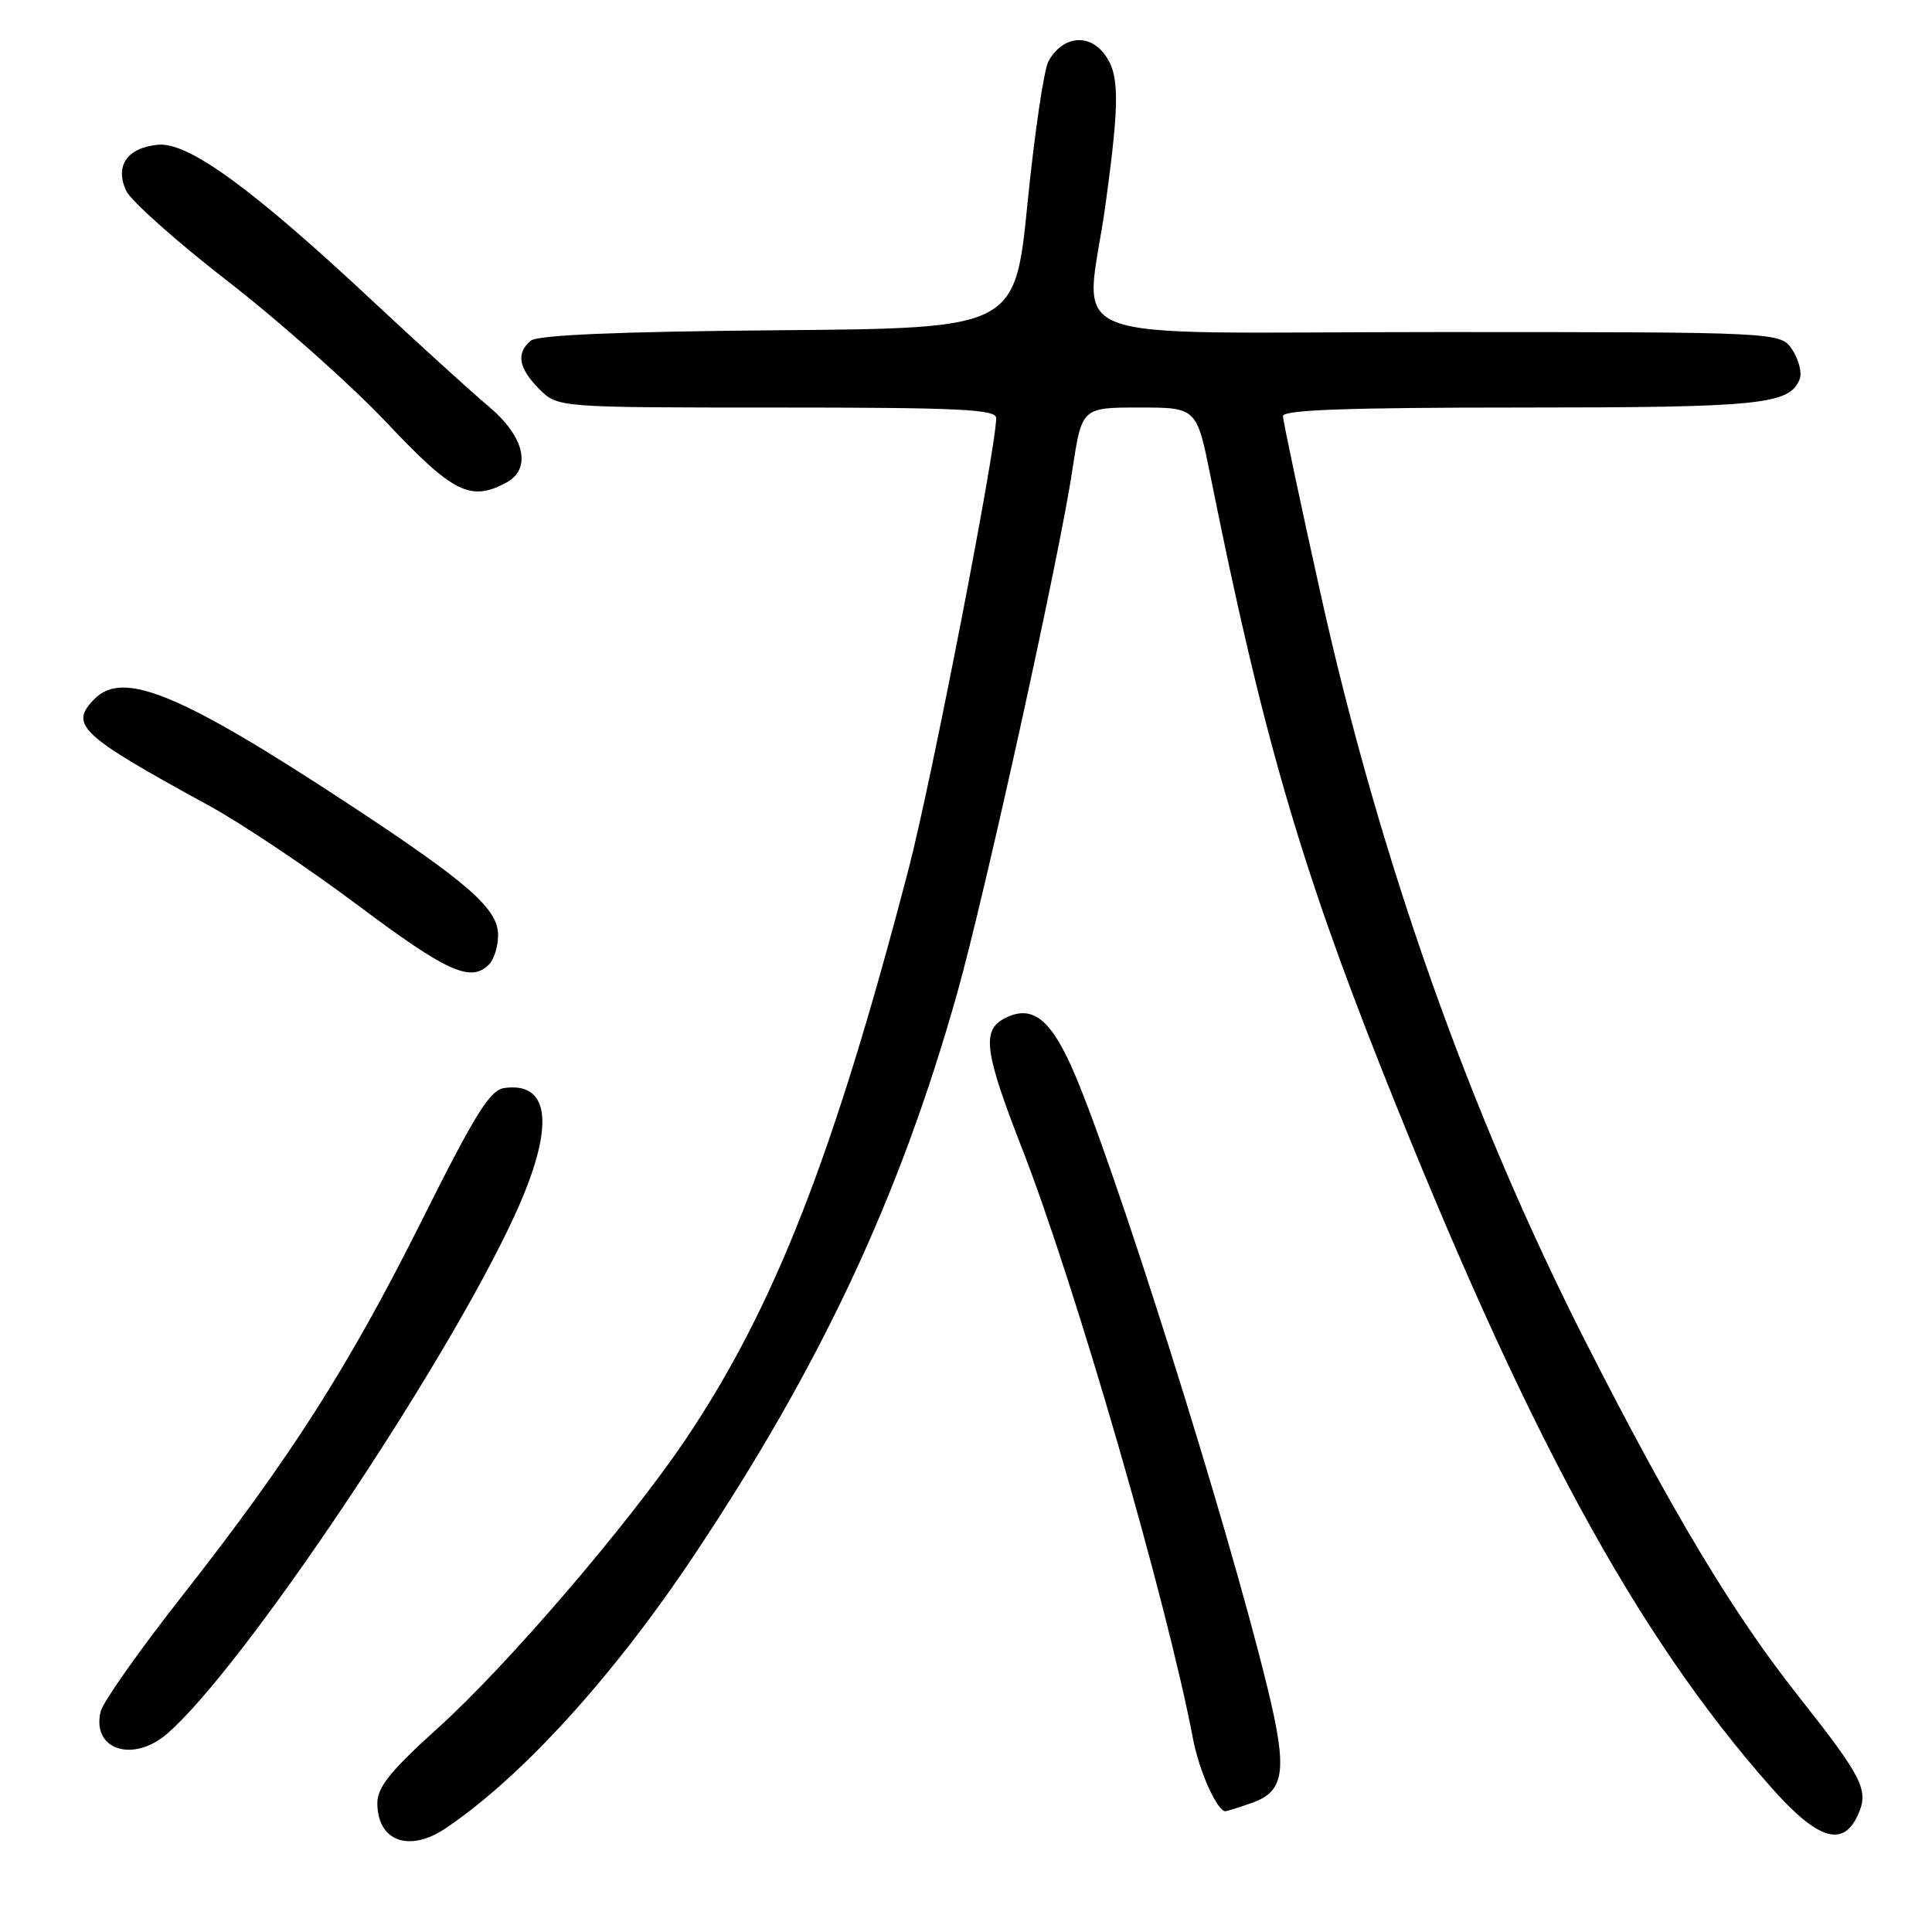 <?xml version="1.0" encoding="UTF-8" standalone="no"?>
<!DOCTYPE svg PUBLIC "-//W3C//DTD SVG 1.1//EN" "http://www.w3.org/Graphics/SVG/1.1/DTD/svg11.dtd" >
<svg xmlns="http://www.w3.org/2000/svg" xmlns:xlink="http://www.w3.org/1999/xlink" version="1.1" viewBox="0 0 256 256">
 <g >
 <path fill="currentColor"
d=" M 59.08 242.24 C 69.08 235.49 81.09 222.33 91.69 206.50 C 108.72 181.05 119.25 158.60 126.86 131.50 C 130.56 118.31 140.36 73.82 142.10 62.25 C 143.35 54.00 143.35 54.00 150.96 54.00 C 158.57 54.00 158.57 54.00 160.43 63.25 C 167.19 96.91 172.25 114.42 183.15 141.85 C 202.15 189.66 216.68 216.44 234.61 236.75 C 240.82 243.78 244.19 244.87 246.18 240.50 C 247.68 237.21 246.87 235.61 238.23 224.66 C 229.62 213.77 221.59 200.39 210.12 177.83 C 194.75 147.59 182.87 114.08 175.03 78.88 C 172.27 66.44 170.00 55.75 170.00 55.13 C 170.00 54.31 178.77 54.00 201.45 54.00 C 233.32 54.00 237.17 53.61 238.47 50.22 C 238.79 49.40 238.35 47.66 237.50 46.36 C 235.95 44.00 235.95 44.00 190.48 44.00 C 138.23 44.00 143.88 46.18 146.50 27.00 C 148.41 13.04 148.36 9.66 146.19 6.98 C 144.06 4.36 140.65 4.91 138.91 8.16 C 138.32 9.28 137.08 17.68 136.16 26.84 C 134.50 43.50 134.50 43.50 103.09 43.76 C 81.94 43.94 71.23 44.39 70.34 45.14 C 68.35 46.78 68.71 48.80 71.45 51.55 C 73.91 54.00 73.91 54.00 102.95 54.00 C 127.08 54.00 132.00 54.24 132.00 55.39 C 132.00 59.36 123.46 103.32 120.43 115.00 C 110.52 153.05 102.61 173.30 90.77 190.84 C 83.23 202.01 67.14 220.76 58.08 228.92 C 51.78 234.61 50.00 236.80 50.00 238.91 C 50.00 243.97 54.22 245.53 59.08 242.24 Z  M 165.86 238.90 C 170.24 237.37 170.62 234.63 167.97 223.74 C 162.61 201.65 147.35 153.31 141.98 141.35 C 139.05 134.82 136.60 133.08 133.04 134.98 C 130.07 136.57 130.47 139.46 135.42 152.16 C 142.47 170.24 154.63 212.25 158.08 230.40 C 158.88 234.65 161.28 240.00 162.37 240.00 C 162.55 240.00 164.12 239.51 165.86 238.90 Z  M 22.12 229.75 C 32.00 221.29 58.92 181.18 68.15 161.15 C 73.54 149.45 73.05 143.29 66.81 144.17 C 64.92 144.44 62.96 147.59 56.00 161.51 C 46.23 181.06 38.51 193.16 24.12 211.49 C 18.51 218.63 13.66 225.50 13.35 226.75 C 12.08 231.80 17.55 233.66 22.12 229.75 Z  M 64.80 127.80 C 65.46 127.14 66.00 125.39 66.00 123.90 C 66.00 120.41 62.07 116.97 46.01 106.42 C 24.00 91.96 16.35 88.79 12.57 92.57 C 9.10 96.04 10.50 97.35 27.71 106.76 C 31.99 109.10 40.90 115.06 47.50 120.01 C 59.26 128.81 62.38 130.22 64.80 127.80 Z  M 67.07 63.96 C 70.50 62.12 69.53 57.87 64.75 53.85 C 62.41 51.89 55.55 45.65 49.50 40.00 C 33.42 24.96 24.94 18.78 20.92 19.18 C 16.85 19.58 15.20 21.96 16.71 25.26 C 17.31 26.59 23.43 32.04 30.31 37.37 C 37.19 42.71 46.62 51.11 51.27 56.04 C 60.03 65.33 62.34 66.49 67.07 63.96 Z "/>
</g>
</svg>